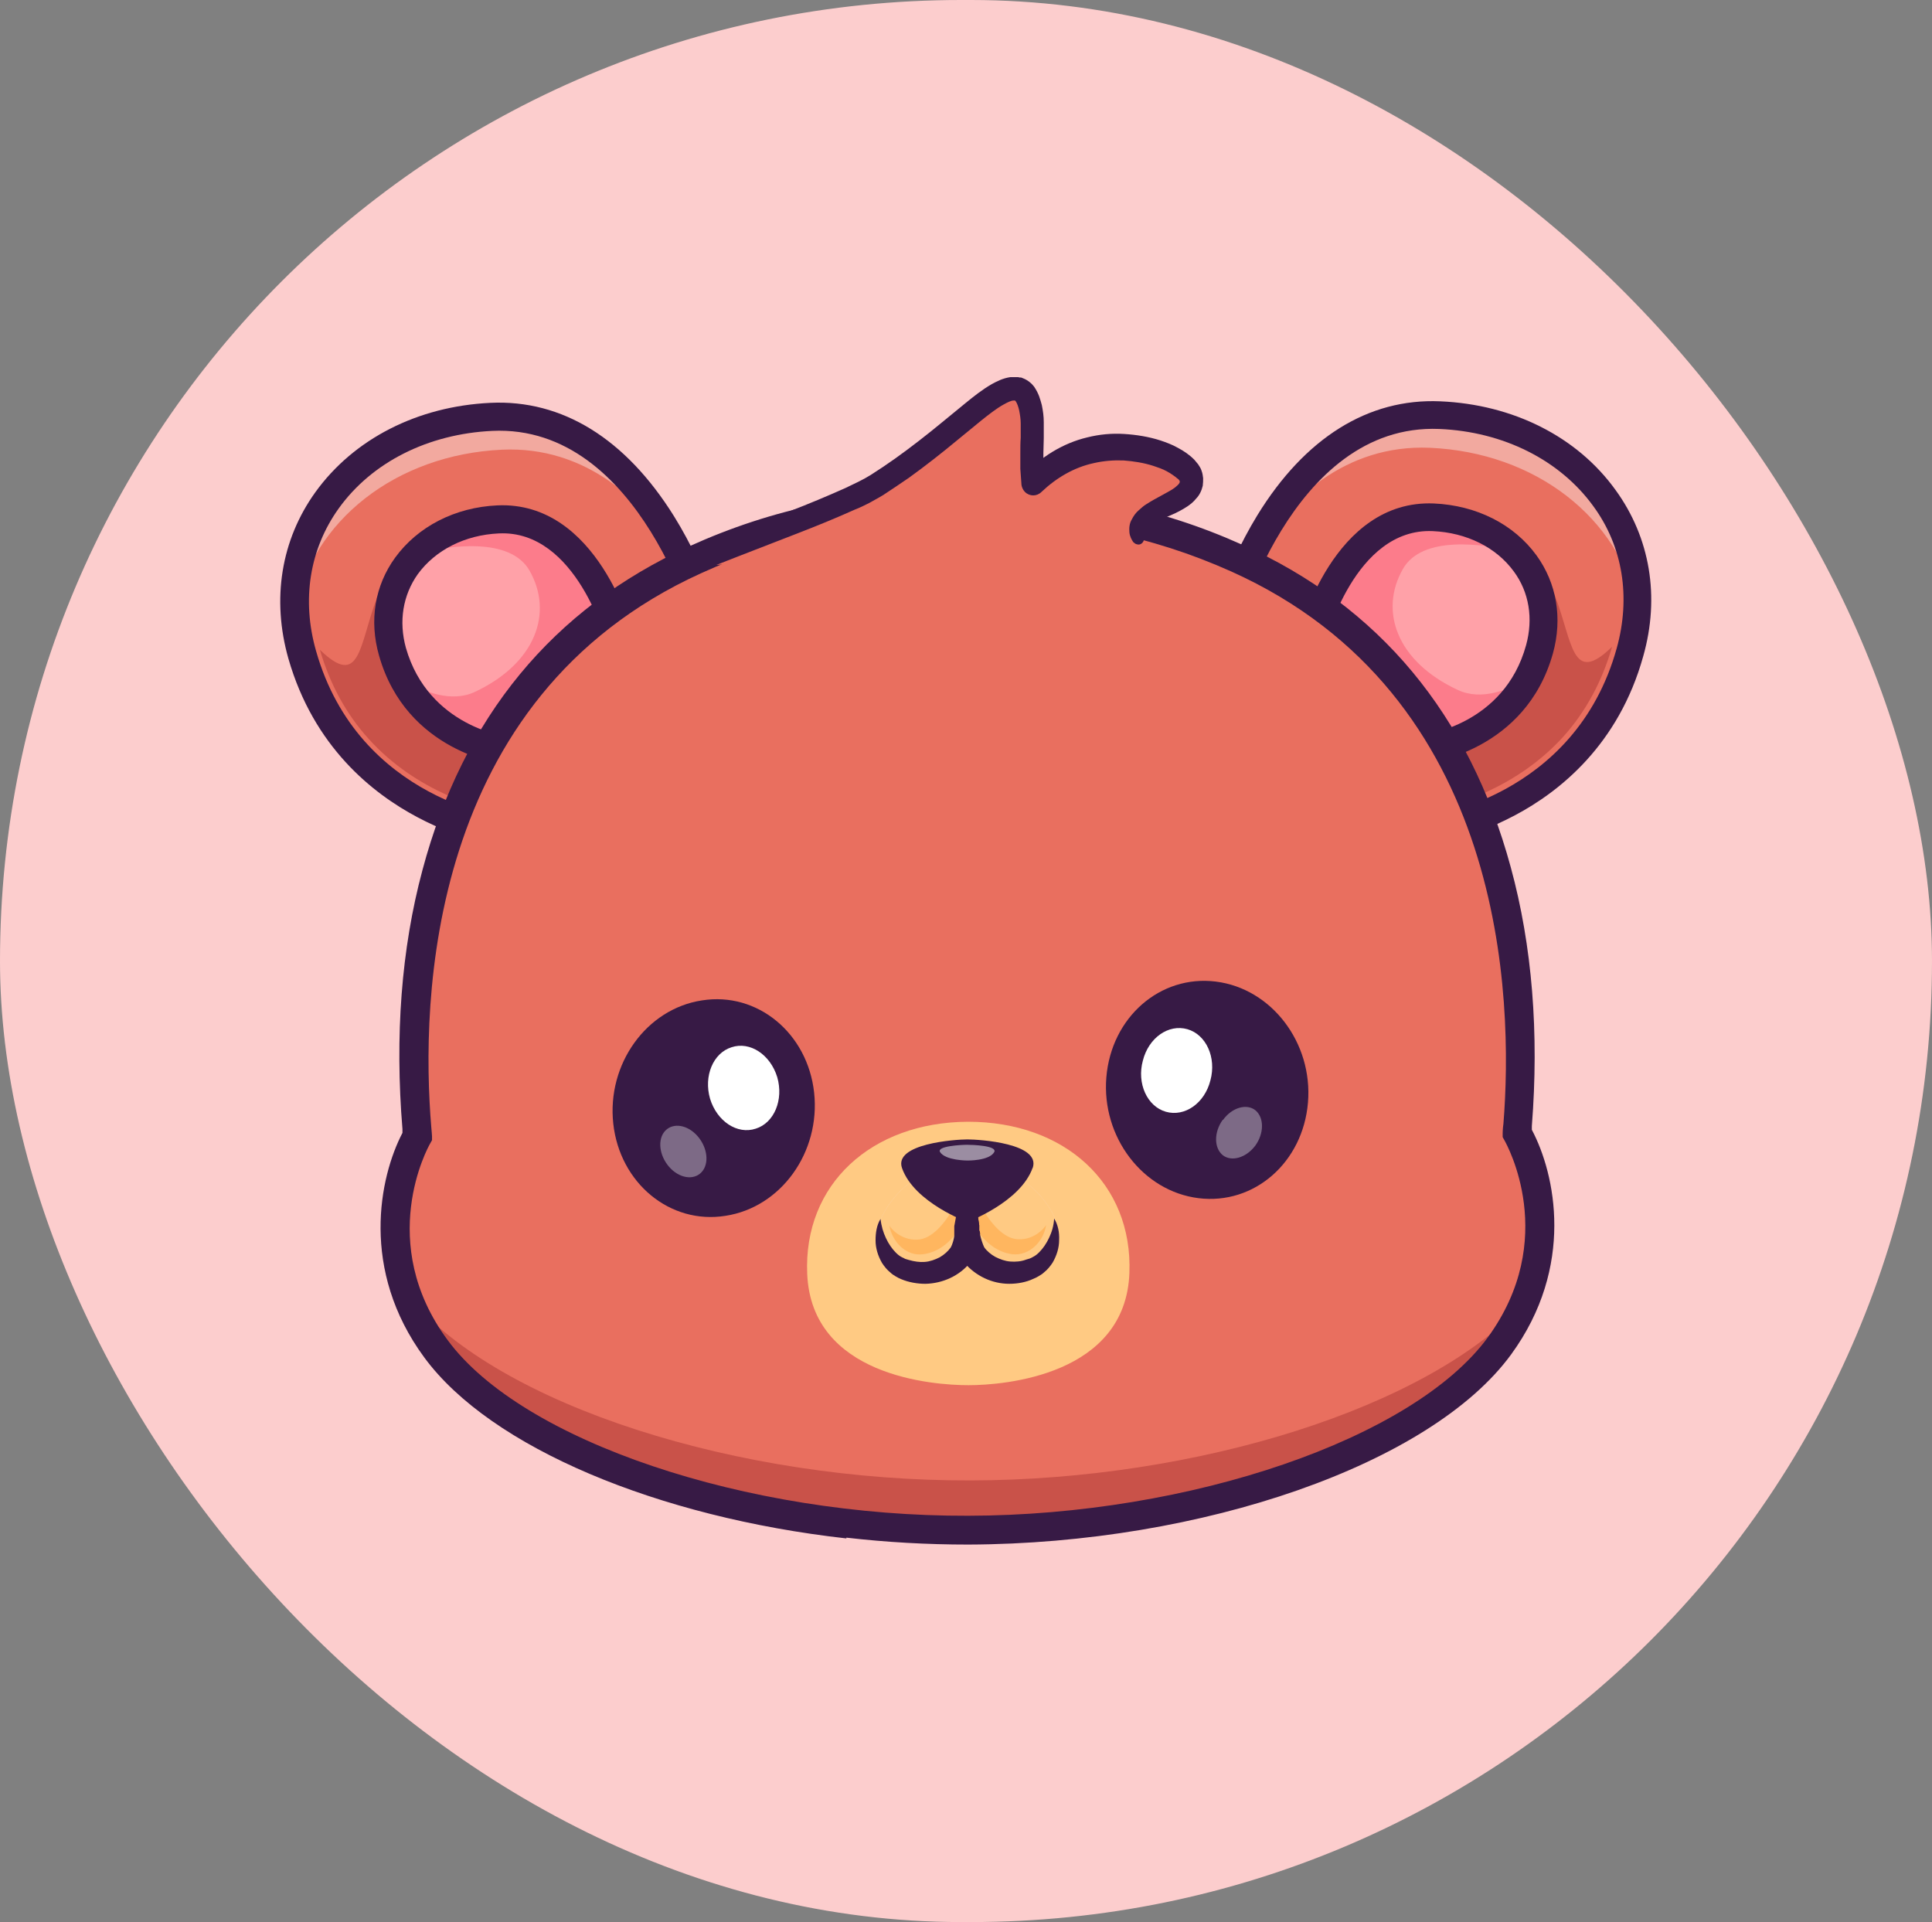 <?xml version="1.0" encoding="UTF-8"?>
<svg id="Layer_1" data-name="Layer 1" xmlns="http://www.w3.org/2000/svg" viewBox="0 0 50.31 50.05"><rect x="0" y="0" width="50.31" height="50.05" fill="#808080" stroke="none"/>
  <defs>
    <style>
      .cls-1 {
        fill: #f29ea8;
      }

      .cls-1, .cls-2, .cls-3, .cls-4, .cls-5, .cls-6, .cls-7, .cls-8, .cls-9, .cls-10, .cls-11, .cls-12 {
        stroke-width: 0px;
      }

      .cls-2 {
        fill: #512717;
      }

      .cls-3 {
        fill: #ffca83;
      }

      .cls-4 {
        fill: #ffa1a8;
      }

      .cls-5 {
        fill: #c95249;
      }

      .cls-6 {
        fill: #371a45;
      }

      .cls-7 {
        fill: #ffb65f;
      }

      .cls-8 {
        fill: #fccdcd;
      }

      .cls-9 {
        fill: #e96f5f;
      }

      .cls-13 {
        opacity: .4;
      }

      .cls-14 {
        opacity: .35;
      }

      .cls-15 {
        opacity: .5;
      }

      .cls-10 {
        fill: #f8d8c2;
      }

      .cls-11 {
        fill: #fc7c8b;
      }

      .cls-12 {
        fill: #fff;
      }
    </style>
  </defs>
  <rect class="cls-8" x="0" y="0" width="50.31" height="50.05" rx="25.03" ry="25.03"/>
  <g>
    <path class="cls-9" d="M18.51,16.57l-5.2,5.14s-2.38-.25-4.08-2.14c-.57-.64-1.07-1.46-1.38-2.52-.93-3.27,1.52-6.04,4.93-6.2,1.62-.07,2.84.74,3.72,1.78h0c1.43,1.68,2,3.93,2,3.93"/>
    <path class="cls-5" d="M13.14,21.18c-.6-.11-2.29-.55-3.54-1.94-.59-.65-1.01-1.43-1.27-2.32,2.12,2.05-.16-4.59,5.95-3.06.06.01-1.14,7.32-1.14,7.32"/>
    <g class="cls-13">
      <path class="cls-12" d="M17.74,14.54c-.97-1.5-2.48-2.93-4.67-2.83-2.76.13-4.94,1.85-5.4,4.2-.14-2.75,2.12-4.91,5.13-5.05,2.56-.12,4.12,1.99,4.95,3.68"/>
    </g>
    <path class="cls-6" d="M13.27,22.07c-.1-.01-1.18-.14-2.4-.79-1.17-.62-2.7-1.83-3.36-4.13-.44-1.55-.19-3.09.7-4.33,1-1.39,2.66-2.24,4.56-2.33,1.87-.09,3.52.93,4.78,2.95.92,1.48,1.3,2.97,1.32,3.03.05.2-.07.39-.26.44-.2.05-.39-.07-.44-.26h0c-.01-.06-1.47-5.61-5.35-5.43-1.68.08-3.14.82-4,2.02-.76,1.06-.97,2.38-.59,3.71,1.11,3.91,4.98,4.38,5.15,4.39h0c.2.02.34.2.32.4-.02.2-.2.34-.4.32,0,0,0,0,0,0Z"/>
    <path class="cls-1" d="M16.15,16.69s-.83-3.29-3.19-3.18c-1.9.09-3.26,1.63-2.75,3.45.67,2.34,3.04,2.59,3.04,2.59"/>
    <path class="cls-10" d="M16.15,16.69l-2.42,2.39-.47.47s-2.37-.25-3.04-2.59c-.52-1.82.85-3.36,2.75-3.45.67-.03,1.22.21,1.65.58,1.11.92,1.53,2.6,1.53,2.6"/>
    <path class="cls-4" d="M16.15,16.69l-2.42,2.39-.47.47s-1.83-.19-2.73-1.83c-.12-.23-.23-.48-.31-.76-.28-1,0-1.91.63-2.55.52-.52,1.26-.86,2.12-.9.67-.03,1.22.21,1.65.58,1.11.92,1.53,2.6,1.53,2.6"/>
    <path class="cls-11" d="M16.15,16.69l-2.42,2.39-.47.47s-1.83-.19-2.73-1.83c.51.3,1.22.58,1.83.3,1.6-.75,2.05-2.07,1.43-3.16-.51-.89-2.09-.65-2.94-.45.52-.52,1.26-.86,2.12-.9.67-.03,1.22.21,1.65.58,1.11.92,1.53,2.6,1.53,2.6"/>
    <path class="cls-6" d="M13.21,19.92c-.16-.02-2.63-.34-3.34-2.85-.26-.91-.11-1.82.42-2.55.59-.81,1.56-1.31,2.66-1.36,2.62-.12,3.52,3.31,3.56,3.45.05.2-.07.39-.26.44-.2.05-.39-.07-.44-.26-.01-.04-.79-3-2.82-2.9-.88.04-1.65.43-2.11,1.06-.39.55-.5,1.23-.31,1.92.59,2.06,2.63,2.32,2.73,2.33h0c.2.02.34.2.32.4-.02.2-.2.34-.4.32,0,0,0,0,0,0Z"/>
    <path class="cls-9" d="M31.8,16.53l5.22,5.12s2.38-.26,4.07-2.15c.57-.64,1.07-1.46,1.36-2.53.92-3.27-1.55-6.03-4.96-6.17-1.62-.07-2.83.75-3.72,1.8h0c-1.43,1.68-1.98,3.94-1.98,3.94"/>
    <path class="cls-5" d="M37.19,21.12c.6-.12,2.28-.56,3.53-1.95.58-.65,1-1.43,1.26-2.33-2.11,2.06.13-4.59-5.97-3.03-.06.01,1.18,7.31,1.18,7.31"/>
    <g class="cls-13">
      <path class="cls-12" d="M32.57,14.51c.96-1.51,2.46-2.94,4.66-2.85,2.76.12,4.94,1.83,5.42,4.17.13-2.75-2.14-4.9-5.15-5.03-2.56-.11-4.11,2.01-4.93,3.71"/>
    </g>
    <path class="cls-6" d="M36.98,22.02c-.17-.02-.3-.15-.32-.32-.02-.2.12-.38.32-.4.16-.02,4.03-.5,5.12-4.42.37-1.33.16-2.65-.61-3.7-.87-1.2-2.34-1.94-4.01-2.01-3.89-.16-5.31,5.4-5.33,5.46-.05.2-.25.32-.44.27-.2-.05-.31-.25-.27-.44.02-.06.39-1.55,1.3-3.04,1.24-2.02,2.89-3.05,4.76-2.97,1.9.08,3.57.92,4.57,2.31.9,1.24,1.16,2.78.72,4.33-.64,2.3-2.17,3.52-3.34,4.14-1.26.67-2.36.8-2.41.8-.03,0-.05,0-.08,0Z"/>
    <path class="cls-1" d="M34.17,16.65s.81-3.29,3.17-3.19c1.9.08,3.27,1.61,2.76,3.44-.66,2.34-3.03,2.61-3.03,2.61"/>
    <path class="cls-10" d="M34.17,16.65l2.43,2.38.48.47s2.37-.26,3.03-2.61c.51-1.82-.86-3.36-2.76-3.44-.67-.03-1.22.22-1.65.58-1.1.92-1.52,2.61-1.52,2.61"/>
    <path class="cls-4" d="M34.17,16.65l2.43,2.38.48.47s1.83-.2,2.72-1.84c.12-.23.23-.48.31-.76.28-1,0-1.91-.64-2.55-.52-.52-1.27-.85-2.12-.89-.67-.03-1.22.22-1.65.58-1.1.92-1.52,2.61-1.52,2.61"/>
    <path class="cls-11" d="M34.17,16.65l2.43,2.38.48.47s1.83-.2,2.72-1.84c-.51.31-1.22.59-1.83.31-1.6-.74-2.06-2.06-1.44-3.15.5-.89,2.09-.66,2.94-.46-.52-.52-1.27-.85-2.12-.89-.67-.03-1.22.22-1.65.58-1.1.92-1.52,2.61-1.52,2.61"/>
    <path class="cls-6" d="M37.03,19.86c-.17-.02-.3-.15-.32-.32-.02-.2.12-.38.32-.4.09-.01,2.14-.27,2.71-2.34.19-.69.08-1.38-.32-1.92-.46-.63-1.23-1.01-2.11-1.05-2.04-.09-2.79,2.89-2.8,2.92-.05.2-.25.32-.44.27-.2-.05-.31-.25-.27-.44.04-.15.92-3.58,3.54-3.47,1.11.05,2.08.54,2.67,1.35.53.73.68,1.64.43,2.55-.71,2.55-3.23,2.86-3.34,2.87-.03,0-.05,0-.08,0Z"/>
    <path class="cls-9" d="M25.15,13.13c2.28.02,4.6.31,7.06,1.42,8.74,3.93,7.29,14.45,7.3,14.98.42.74,1.28,3.16-.46,5.54-2.07,2.83-8.06,4.78-13.83,4.79-5.77.01-11.77-1.9-13.85-4.73-1.75-2.38-.91-4.8-.49-5.54,0-.53-1.5-11.04,7.23-15.01,2.46-1.12,4.77-1.42,7.05-1.45"/>
    <path class="cls-5" d="M39.7,33.92c-.16.38-.37.76-.65,1.15-2.07,2.83-8.06,4.78-13.83,4.79-5.77.01-11.77-1.9-13.85-4.73-.34-.46-.58-.93-.75-1.38,2.41,2.88,8.65,4.82,14.66,4.8,5.84-.01,11.9-1.87,14.43-4.64"/>
    <path class="cls-6" d="M22.04,40.06c-4.9-.55-9.26-2.36-10.99-4.71-1.68-2.28-1.17-4.7-.57-5.85,0-.03,0-.07,0-.1-.2-2.42-.03-4.69.52-6.74,1.06-3.98,3.39-6.81,6.94-8.43,2.18-.99,4.4-1.45,7.21-1.49h0c2.81.02,5.03.47,7.21,1.45,3.56,1.6,5.9,4.42,6.98,8.39.56,2.05.74,4.32.55,6.74,0,.04,0,.07,0,.1.61,1.15,1.13,3.56-.54,5.85-2.08,2.85-8.03,4.93-14.14,4.95-1.07,0-2.13-.06-3.17-.18ZM25.15,13.51c-2.7.04-4.82.47-6.9,1.42-7.15,3.25-7.29,11.16-7.02,14.41.01.14.02.2.02.25v.1s-.05.09-.05.09c-.06.1-1.42,2.58.46,5.12,1.93,2.62,7.76,4.59,13.55,4.57,5.79-.01,11.6-2.01,13.53-4.64,1.87-2.56.5-5.02.44-5.13l-.05-.09v-.1s0-.11.02-.25c.26-3.25.08-11.16-7.09-14.38-2.08-.93-4.21-1.36-6.9-1.39Z"/>
    <path class="cls-9" d="M29.66,14.07c-.39-.86,1.56-.85,1.36-1.64-.15-.57-2.5-1.51-4.12.16,0,0-.05-.46-.02-1.06.04-.72-.06-1.32-.37-1.39-.63-.16-1.62,1.18-3.69,2.5-.8.51-4.05,1.66-5.07,2.12"/>
    <path class="cls-6" d="M29.52,14.13c-.05-.07-.1-.16-.11-.27-.01-.11,0-.23.06-.33.05-.1.11-.18.18-.24.07-.06.13-.12.2-.16.14-.09.27-.16.4-.23.12-.07.25-.13.34-.2.04-.03.08-.07.1-.09.02-.03.03-.04.03-.05,0,0,0-.01,0-.02,0,0,0-.03,0-.02,0,0,0,0-.02-.02,0-.01-.02-.03-.04-.04-.07-.06-.17-.13-.28-.19-.11-.06-.23-.1-.35-.14-.25-.08-.51-.12-.77-.14-.26-.01-.52.01-.78.07-.51.11-.97.38-1.36.75h0s0,0,0,0c-.12.12-.31.12-.43,0-.05-.05-.08-.12-.09-.18-.01-.15-.02-.28-.03-.42,0-.14,0-.27,0-.41,0-.13,0-.28.01-.4,0-.12,0-.25,0-.37,0-.12-.02-.24-.04-.34-.02-.1-.06-.2-.09-.24-.02-.02-.02-.02-.01-.02,0,0,0,0,0,0h0s0,0-.01,0c-.01,0-.02,0-.04,0-.06,0-.16.05-.25.1-.2.11-.4.27-.6.43l-.61.5c-.41.34-.83.67-1.26.98-.22.15-.44.3-.67.45-.13.08-.25.14-.37.21-.12.06-.24.12-.37.17-.49.22-.98.42-1.47.61l-1.47.57c-.49.19-.98.38-1.44.58h0c-.15.07-.33,0-.4-.15-.07-.15,0-.33.15-.4h0c.5-.22.98-.4,1.47-.6l1.47-.57c.49-.19.97-.39,1.44-.6.23-.11.47-.22.66-.34.22-.14.43-.28.64-.43.42-.3.83-.62,1.23-.95l.61-.5c.21-.17.42-.34.68-.49.13-.07.28-.15.48-.18.05,0,.1,0,.16,0,.03,0,.06,0,.08.01h.04s.05.02.05.02c.13.05.23.14.29.22.06.09.1.17.13.25.03.08.05.16.07.23.03.15.05.29.05.44,0,.14,0,.28,0,.42,0,.14-.01.26-.01.39,0,.13,0,.25,0,.38,0,.12.01.26.02.37l-.52-.18h0c.43-.47,1.01-.83,1.64-.98.32-.08.64-.11.96-.09.32.02.64.07.95.17.15.05.31.11.45.19.15.08.29.17.43.31.03.04.07.08.1.12.03.05.07.1.09.17.03.08.03.13.04.19,0,.06,0,.13-.01.2-.03.13-.09.25-.17.33-.07.09-.15.15-.22.2-.15.1-.29.17-.43.23-.14.06-.27.12-.38.17-.12.05-.22.11-.27.17-.03.03-.05.05-.06.09-.01.04-.01.09,0,.15v.02c.01.08-.05.16-.13.17-.06,0-.11-.02-.14-.06"/>
    <path class="cls-3" d="M25.22,36.07c-.94,0-4.09-.24-4.2-2.9-.1-2.33,1.67-3.95,4.19-3.96,2.51,0,4.29,1.6,4.2,3.94-.1,2.66-3.25,2.92-4.19,2.92"/>
    <polygon class="cls-2" points="25.35 32.82 25.31 32.83 25.31 32.82 25.35 32.82"/>
    <polygon class="cls-2" points="25.39 32.82 25.39 32.83 25.35 32.82 25.39 32.82"/>
    <path class="cls-10" d="M27.46,31.74c.1.37-.04,1.05-.54,1.28-.61.29-1.24.05-1.54-.34-.13-.17-.18-.42-.18-.56v-.46s0,.46,0,.46v-.46s0,.46,0,.46c0,.14-.05.39-.18.56-.3.39-.93.63-1.54.34-.5-.24-.64-.91-.54-1.28,0,0,.54-1.41,2.26-1.42,1.72,0,2.27,1.4,2.27,1.4"/>
    <path class="cls-3" d="M27.46,31.74c.1.37-.04,1.05-.54,1.28-.61.29-1.24.05-1.54-.34-.13-.17-.18-.42-.18-.56v-.46s0,.46,0,.46v-.46s0,.46,0,.46c0,.14-.05.39-.18.56-.3.39-.93.63-1.54.34-.5-.24-.64-.91-.54-1.28,0,0,.54-1.41,2.26-1.42,1.72,0,2.27,1.4,2.27,1.4"/>
    <path class="cls-7" d="M25.19,30.6c0,.08.57,1.64,1.32,1.67.44.02.7-.31.73-.37-.06.43-.44.81-.88.76-.82-.11-1.16-1.07-1.16-1.14,0,.07-.34,1.03-1.16,1.14-.44.06-.81-.32-.88-.75.02.06.29.39.73.37.75-.03,1.31-1.59,1.31-1.67"/>
    <path class="cls-6" d="M25.19,32.12s-.08-.08-.11-.12c-.03-.04-.06-.08-.08-.12-.02-.04-.04-.08-.05-.12-.01-.04-.02-.08-.03-.12-.03-.15.07-.28.22-.31.15-.03.28.07.31.22h0s.01.09.01.09c.01.09.03.18.04.27v.13s.02.04.02.07c0,.03,0,.06,0,.09,0,.06,0,.12-.02.17-.01.06-.02.11-.05.17-.04.11-.1.22-.18.33-.29.36-.73.55-1.17.56-.22,0-.44-.04-.63-.12-.05-.02-.09-.04-.14-.07-.05-.03-.1-.06-.14-.1-.09-.07-.16-.16-.22-.25-.11-.19-.17-.39-.17-.59,0-.2.03-.4.13-.56.02.19.07.35.14.5.07.15.16.28.26.38.05.05.1.09.16.12.03.01.06.03.08.04.03.01.07.02.1.03.14.04.28.06.41.05.14-.01.27-.06.39-.12.12-.07.22-.16.29-.26.04-.07.08-.21.1-.33v-.04s0-.04.01-.07v-.13c.02-.09.03-.18.05-.27h.54s-.02.08-.03.11c-.01.04-.03.08-.05.12-.02.04-.05.08-.08.12-.03.04-.07.08-.11.12"/>
    <path class="cls-6" d="M25.19,32.12s-.08-.08-.11-.12c-.03-.04-.06-.08-.08-.12-.02-.04-.04-.08-.05-.12-.01-.04-.02-.08-.03-.12h.54c.01.09.03.18.04.27v.13s.02.05.02.07v.04c.03.12.07.25.11.33.07.1.18.19.29.25.12.06.25.11.39.12.14.01.28,0,.41-.05.03-.01.07-.02.1-.03.03-.01.06-.03.08-.04.06-.03.11-.07.16-.12.1-.1.19-.23.26-.38.07-.15.12-.31.13-.5.1.16.14.36.13.56,0,.2-.06.4-.17.59-.06.09-.13.18-.22.25-.04.04-.09.07-.14.1-.05.03-.09.05-.14.07-.19.09-.41.13-.63.13-.44,0-.87-.2-1.17-.55-.09-.1-.15-.21-.19-.32-.02-.05-.03-.11-.05-.17-.01-.06-.02-.11-.02-.17,0-.03,0-.06,0-.09,0-.02,0-.04,0-.07v-.13c.02-.09.03-.18.05-.27v-.09c.04-.15.17-.25.32-.23.15.02.25.16.23.31,0,0,0,0,0,0,0,.04-.02.08-.03.12-.01.04-.03.08-.05.12-.02.04-.05.08-.08.12-.03.04-.07.08-.11.12"/>
    <path class="cls-6" d="M15.97,29.26c.17,1.55,1.48,2.63,2.92,2.4,1.45-.22,2.48-1.66,2.31-3.21-.17-1.55-1.48-2.63-2.92-2.4-1.45.22-2.48,1.66-2.31,3.21"/>
    <path class="cls-12" d="M20.24,28.05c.17.59-.08,1.19-.56,1.34-.48.16-1.01-.19-1.19-.78-.17-.59.08-1.19.56-1.34.48-.16,1.01.19,1.19.78"/>
    <g class="cls-14">
      <path class="cls-12" d="M18.21,29.64c.24.32.25.73.02.92-.23.19-.61.09-.85-.23-.24-.32-.25-.73-.02-.92.23-.19.61-.09.85.23"/>
    </g>
    <path class="cls-6" d="M34.06,28.71c-.13,1.56-1.4,2.67-2.85,2.49-1.45-.18-2.53-1.59-2.4-3.15.13-1.56,1.4-2.67,2.85-2.49,1.45.18,2.53,1.59,2.4,3.15"/>
    <path class="cls-12" d="M29.76,27.62c-.16.59.11,1.19.6,1.33.49.14,1.01-.22,1.16-.82.16-.59-.11-1.19-.6-1.33-.49-.14-1.01.22-1.16.82"/>
    <g class="cls-14">
      <path class="cls-12" d="M31.84,29.16c-.23.32-.23.73,0,.92.23.18.61.07.85-.25.23-.32.23-.73,0-.92-.23-.18-.61-.07-.84.25"/>
    </g>
    <path class="cls-6" d="M26.89,30.41c-.32.9-1.7,1.41-1.7,1.41,0,0-1.38-.5-1.7-1.4-.23-.64,1.39-.75,1.7-.75.31,0,1.93.1,1.7.75"/>
    <g class="cls-15">
      <path class="cls-12" d="M25.89,30c-.13.23-.7.22-.7.22,0,0-.57,0-.71-.22-.1-.16.58-.19.7-.19.13,0,.8.02.71.19"/>
    </g>
  </g>
</svg>